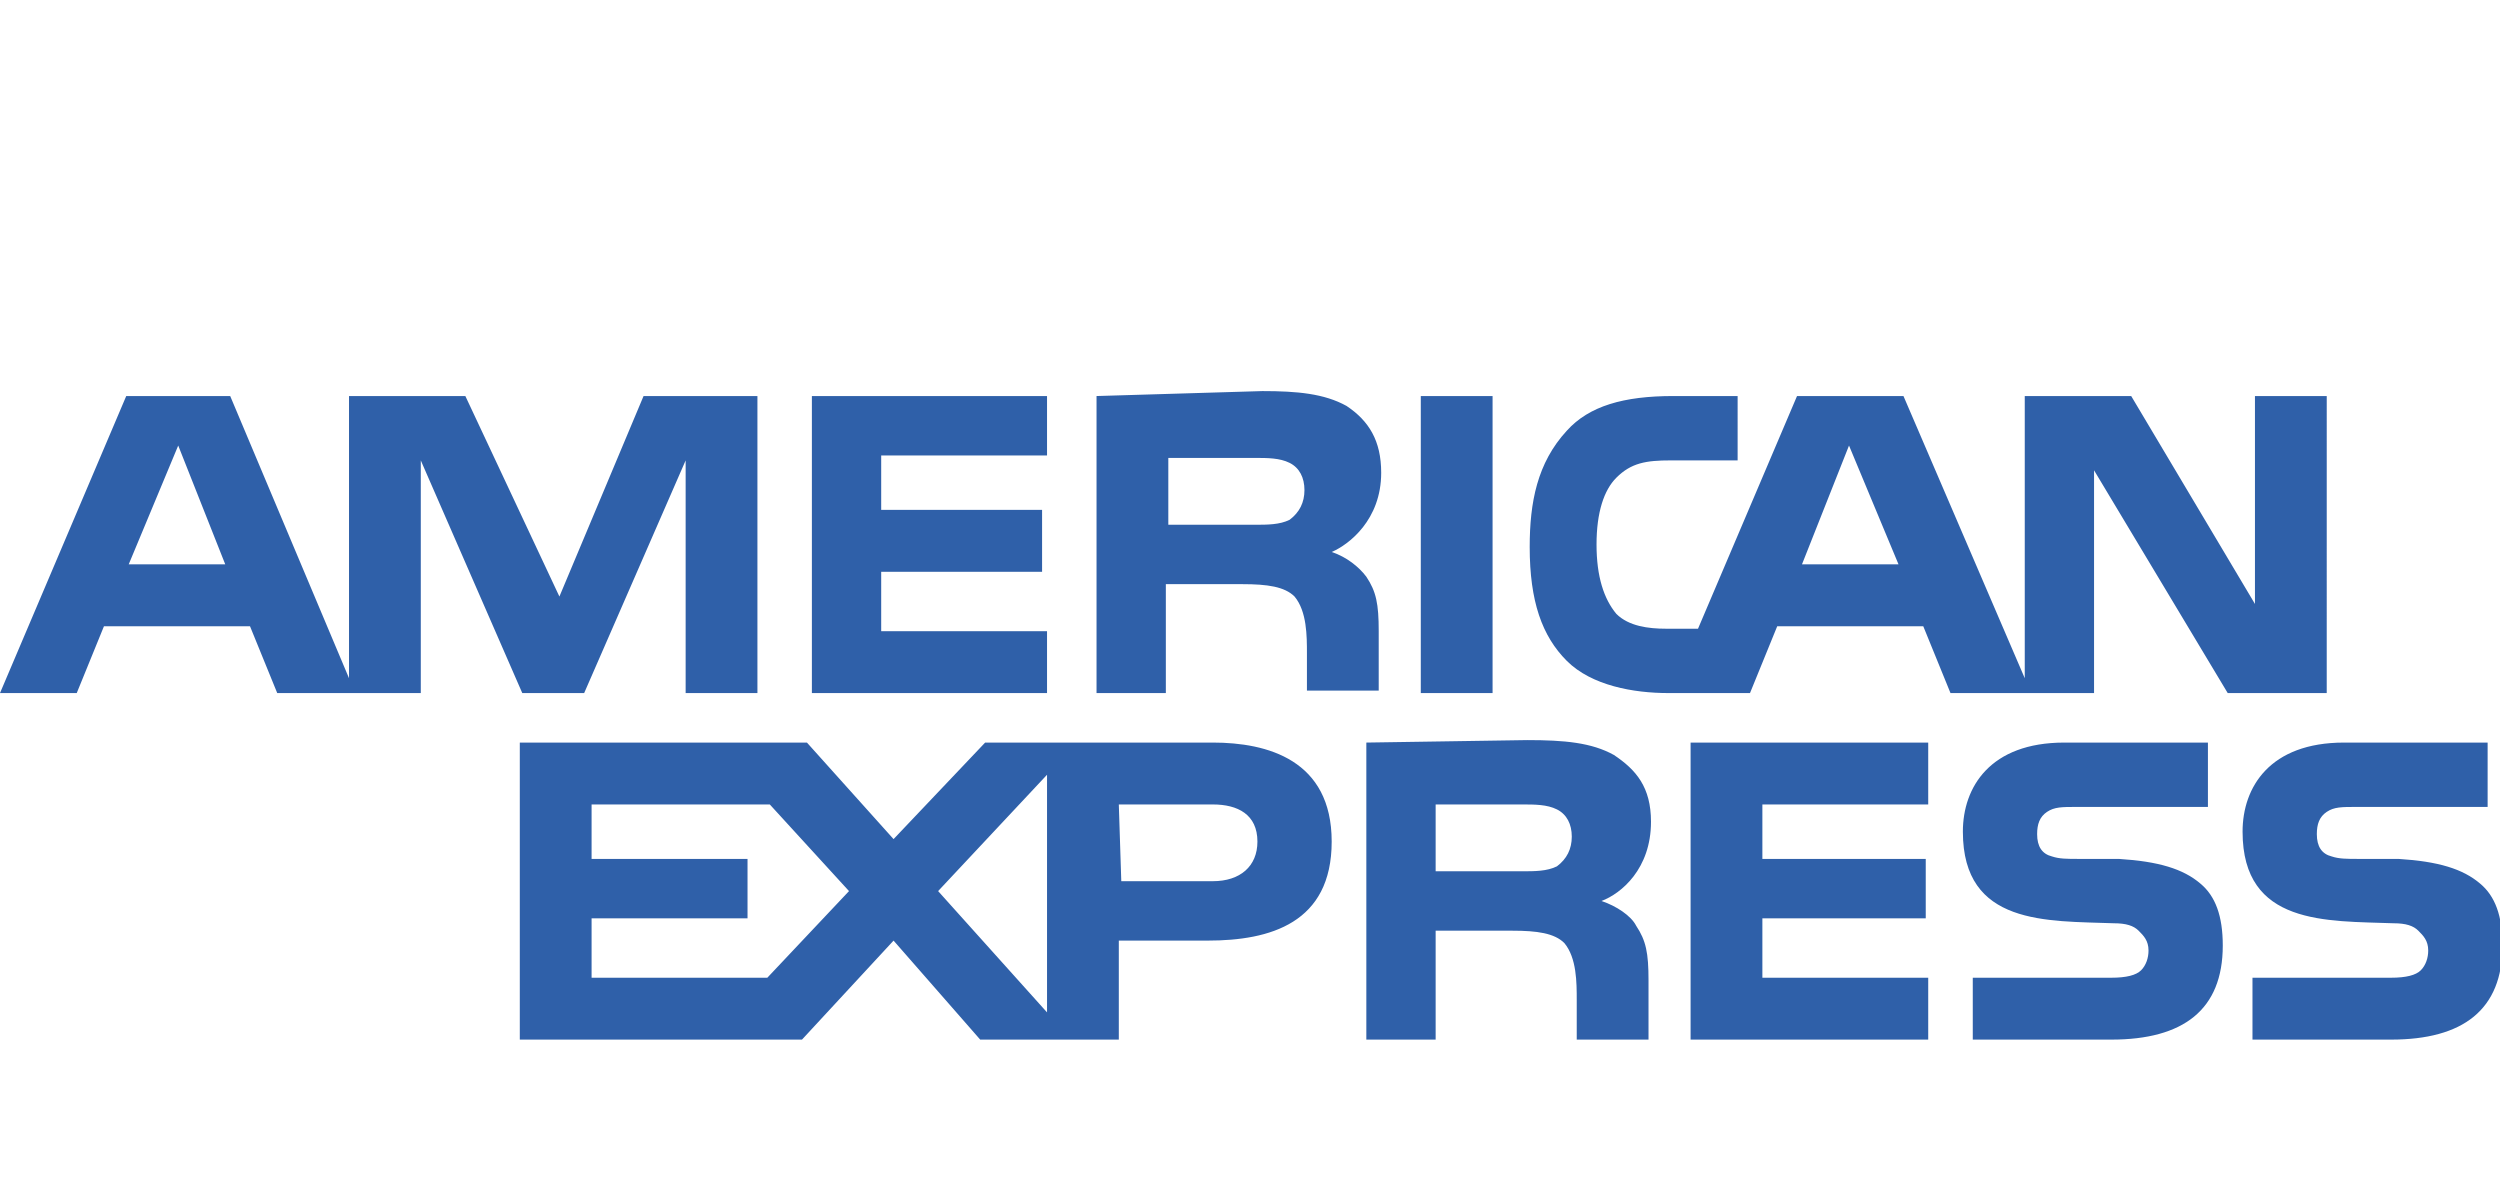 <svg xmlns="http://www.w3.org/2000/svg" viewBox="0 0 101 48">
<path fill="#2f60a9" d="M5.1,16L0,28h3.1l1.1-2.7h5.9l1.1,2.7H17v-9.4l4.1,9.4h2.5l4.1-9.4V28h2.9V16H26l-3.4,8.1L18.8,16h-4.7v11.4L9.3,16H5.1z
	 M32.8,16v12h9.5v-2.5h-6.7v-2.4h6.5v-2.5h-6.5v-2.2h6.7V16L32.8,16z M44.3,16v12h2.8v-4.4h3.1c1,0,1.7,0.1,2.1,0.5
	c0.5,0.6,0.5,1.6,0.5,2.3l0,1.5h2.9v-2.4c0-1.1-0.1-1.6-0.5-2.2c-0.3-0.4-0.8-0.8-1.4-1c0.7-0.3,2-1.3,2-3.2c0-1.3-0.5-2.1-1.4-2.7
	c-0.9-0.5-2-0.6-3.4-0.6L44.3,16z M57.4,16v12h2.9V16H57.4z M67.6,16c-2,0-3.4,0.4-4.3,1.4c-1.2,1.3-1.5,2.9-1.5,4.7
	c0,2.2,0.5,3.6,1.5,4.6c1,1,2.7,1.3,4.1,1.3h3.3l1.1-2.7h5.9l1.1,2.7h5.8l0-9l5.4,9h4V16h-2.9v8.4l-5-8.4h-4.3v11.4L76.9,16h-4.3
	l-4,9.4h-1.3c-0.7,0-1.5-0.1-2-0.6c-0.5-0.6-0.8-1.5-0.8-2.8c0-1.3,0.3-2.2,0.8-2.7c0.6-0.6,1.2-0.7,2.2-0.7h2.7V16H67.6z M7.2,18
	l1.9,4.8H5.2L7.2,18z M74.7,18l2,4.8h-3.9L74.7,18z M47.2,18.5h3.5c0.5,0,1,0,1.4,0.2c0.4,0.2,0.6,0.6,0.6,1.1
	c0,0.5-0.2,0.9-0.6,1.2c-0.4,0.2-0.9,0.2-1.4,0.2h-3.5V18.5L47.2,18.5z M21,30v12h11.4l3.7-4l3.5,4h5.6v-4h3.6c2.5,0,5-0.7,5-4
	c0-3.3-2.6-4-4.8-4h-9.2l-3.7,3.9L32.6,30L21,30z M55.2,30v12H58v-4.4h3.1c1,0,1.7,0.1,2.1,0.5c0.5,0.6,0.5,1.6,0.5,2.3V42h2.9v-2.4
	c0-1.1-0.1-1.6-0.5-2.2c-0.2-0.4-0.8-0.8-1.4-1c0.8-0.3,2-1.3,2-3.2c0-1.4-0.6-2.1-1.5-2.7c-0.9-0.5-2-0.6-3.5-0.6L55.2,30z
	 M68.3,30v12h9.6v-2.5l-6.7,0v-2.4h6.6v-2.4h-6.6v-2.2h6.7V30L68.3,30z M83.4,30c-3,0-4.1,1.8-4.1,3.6c0,3.8,3.4,3.6,6.1,3.7
	c0.5,0,0.8,0.1,1,0.3c0.2,0.2,0.4,0.4,0.4,0.8c0,0.3-0.1,0.6-0.3,0.8c-0.2,0.2-0.6,0.3-1.2,0.3h-5.6V42h5.6c2.9,0,4.5-1.2,4.5-3.8
	c0-1.2-0.3-2-0.9-2.5c-0.7-0.6-1.7-0.9-3.3-1l-1.6,0c-0.5,0-0.8,0-1.1-0.1c-0.4-0.1-0.6-0.4-0.6-0.9c0-0.4,0.1-0.7,0.4-0.9
	c0.3-0.2,0.6-0.2,1.2-0.2h5.3V30L83.4,30z M94.7,30c-3,0-4.1,1.8-4.1,3.6c0,3.8,3.4,3.6,6.1,3.7c0.5,0,0.8,0.1,1,0.3
	c0.2,0.2,0.4,0.4,0.4,0.8c0,0.3-0.1,0.6-0.3,0.8c-0.2,0.2-0.6,0.3-1.2,0.3h-5.6V42h5.6c2.9,0,4.5-1.2,4.5-3.8c0-1.2-0.3-2-0.9-2.5
	c-0.7-0.6-1.7-0.9-3.3-1l-1.6,0c-0.5,0-0.8,0-1.1-0.1c-0.4-0.1-0.6-0.4-0.6-0.9c0-0.4,0.1-0.7,0.4-0.9c0.3-0.2,0.6-0.2,1.2-0.2h5.3
	V30L94.7,30z M42.3,31.3v9.6L37.9,36L42.3,31.3z M23.9,32.5h7.2l3.2,3.5l-3.3,3.5h-7.1v-2.4h6.3v-2.4h-6.3L23.9,32.5z M45.2,32.5H49
	c1,0,1.8,0.4,1.8,1.5c0,1-0.7,1.6-1.8,1.6h-3.7L45.2,32.5z M58,32.5h3.5c0.5,0,1,0,1.4,0.2c0.4,0.2,0.6,0.6,0.6,1.1
	c0,0.5-0.2,0.9-0.6,1.2c-0.4,0.2-0.9,0.2-1.4,0.2H58V32.5z"/>
</svg>